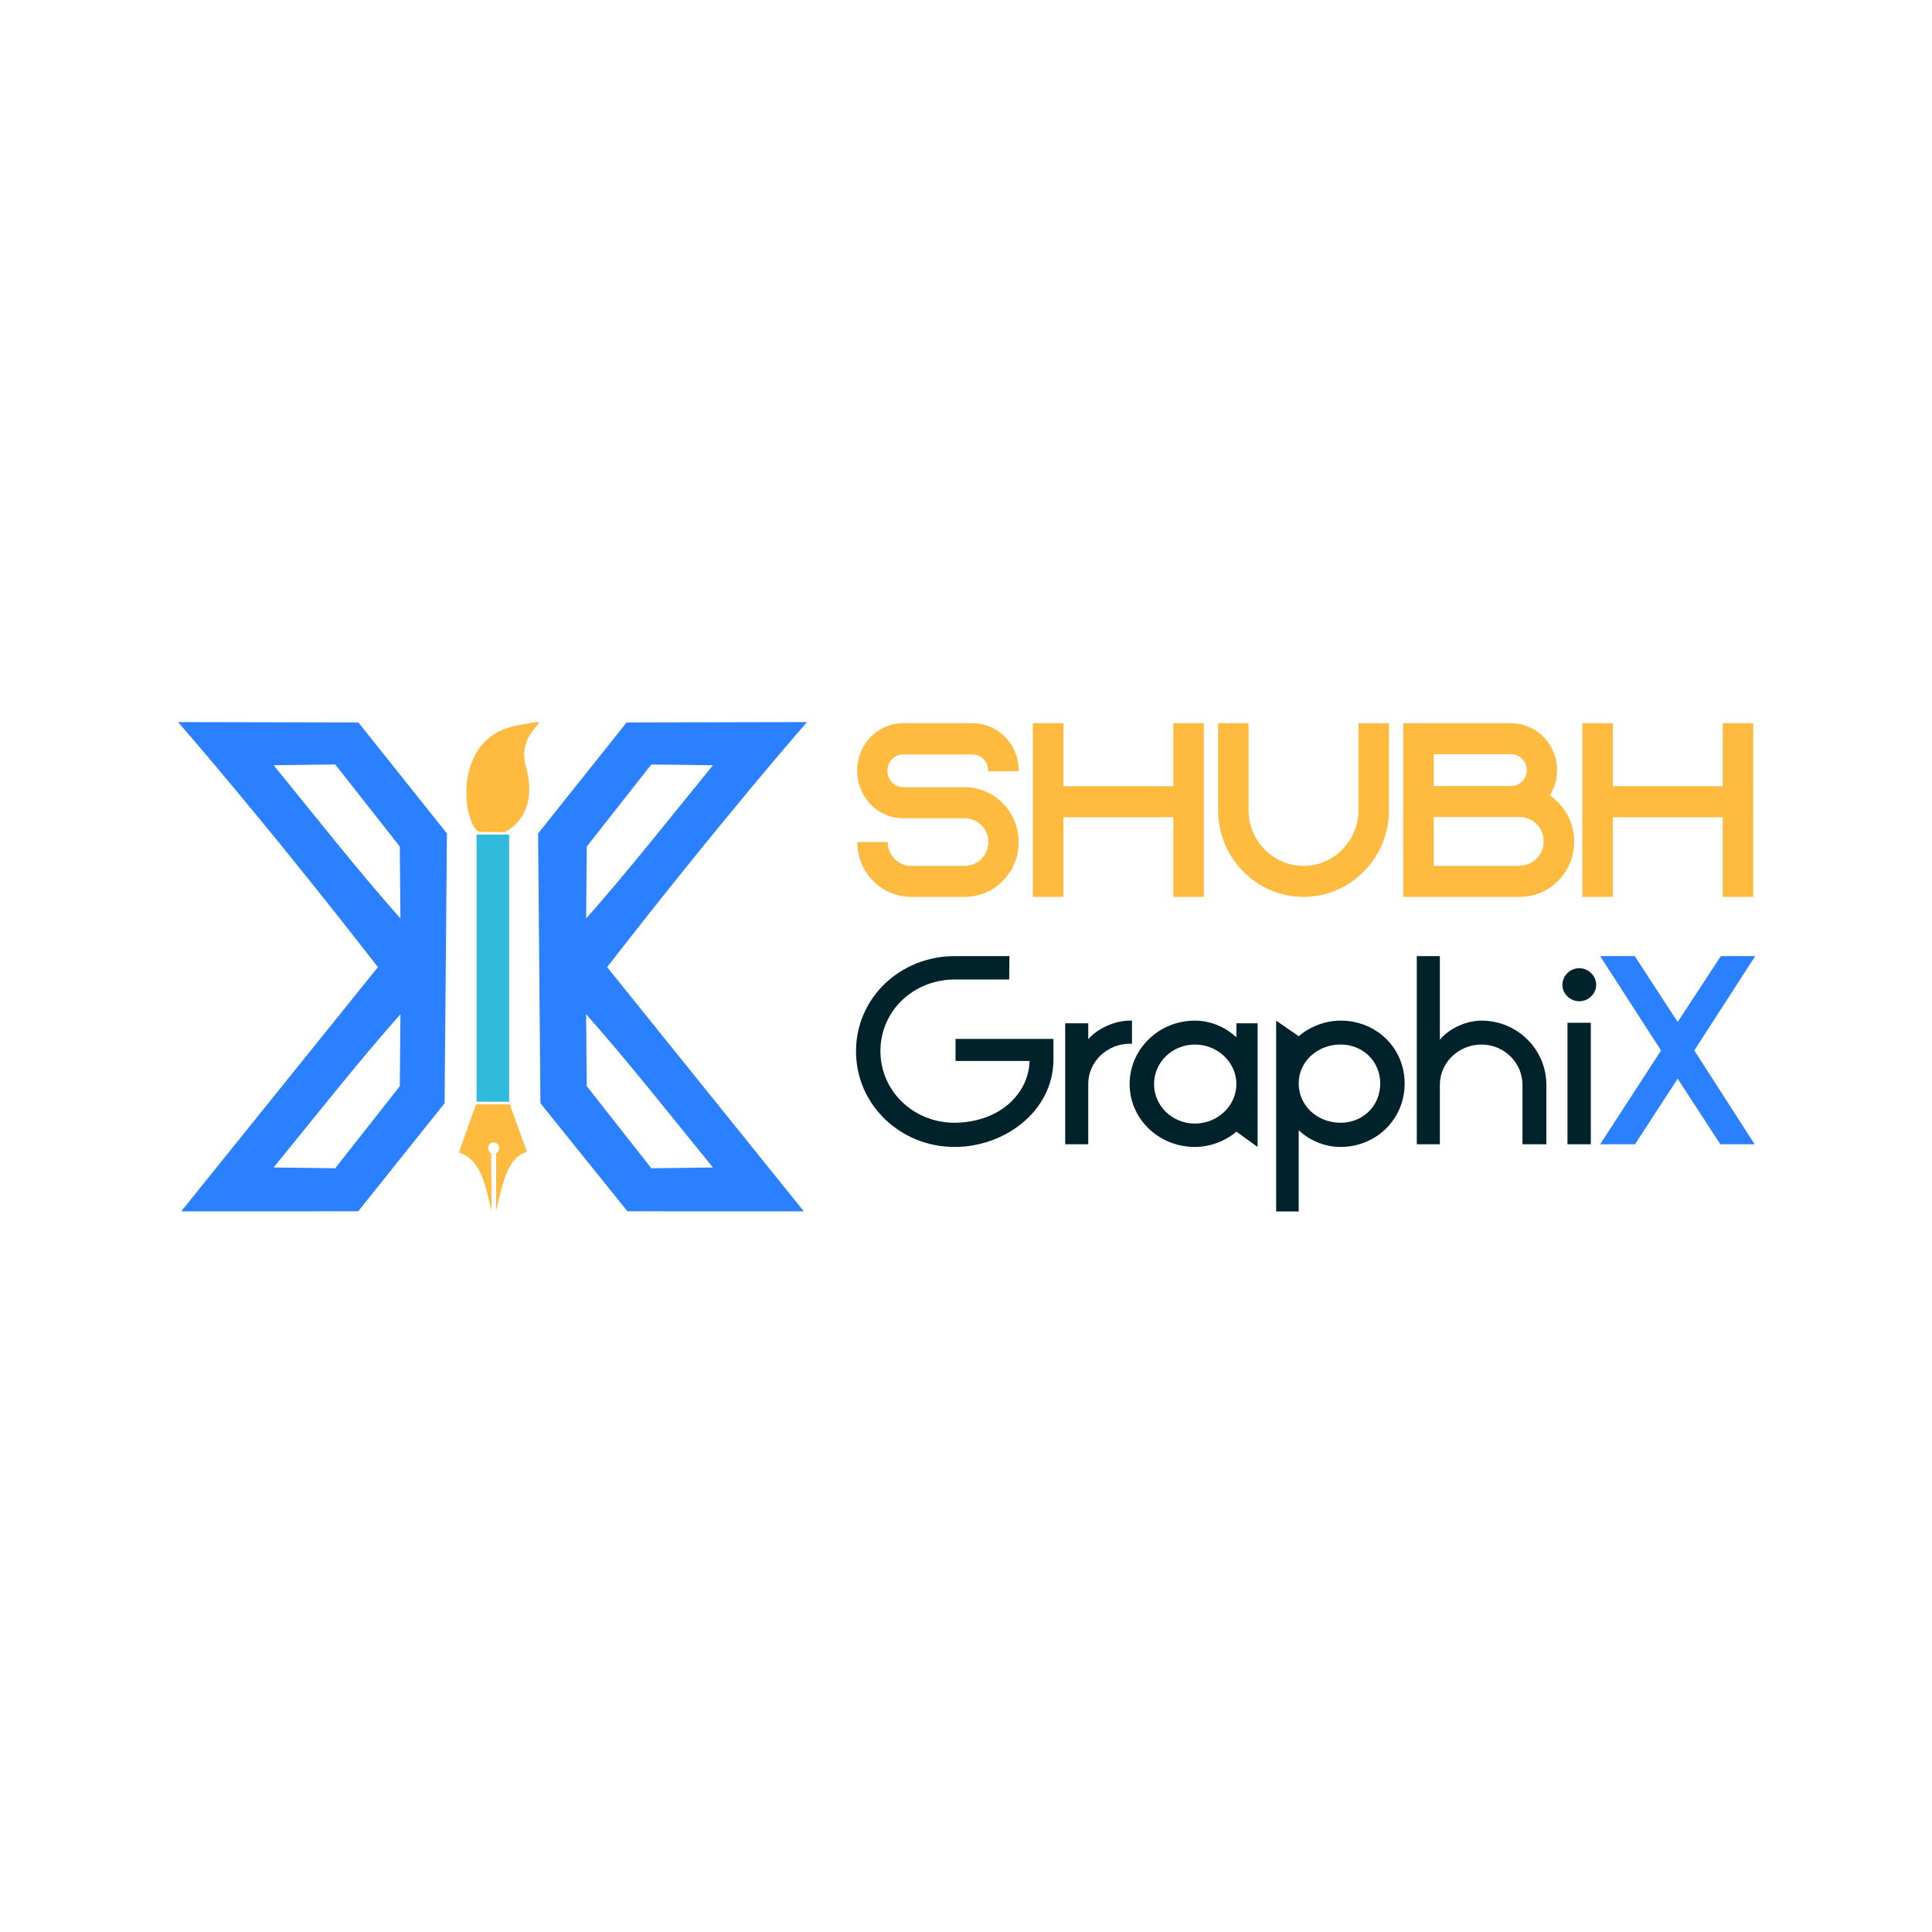 <?xml version="1.0" encoding="UTF-8" standalone="no"?>
<!-- Created with Inkscape (http://www.inkscape.org/) -->

<svg
   width="250mm"
   height="250mm"
   viewBox="0 0 250 250"
   version="1.1"
   id="svg5"
   xml:space="preserve"
   inkscape:version="1.2 (dc2aedaf03, 2022-05-15)"
   sodipodi:docname="ShubhGraphix Logo.svg"
   inkscape:export-filename="Shubhlogo.png"
   inkscape:export-xdpi="2000"
   inkscape:export-ydpi="2000"
   xmlns:inkscape="http://www.inkscape.org/namespaces/inkscape"
   xmlns:sodipodi="http://sodipodi.sourceforge.net/DTD/sodipodi-0.dtd"
   xmlns="http://www.w3.org/2000/svg"
   xmlns:svg="http://www.w3.org/2000/svg"
   xmlns:rdf="http://www.w3.org/1999/02/22-rdf-syntax-ns#"
   xmlns:cc="http://creativecommons.org/ns#"><sodipodi:namedview
     id="namedview7"
     pagecolor="#ffffff"
     bordercolor="#000000"
     borderopacity="0.25"
     inkscape:showpageshadow="true"
     inkscape:pageopacity="0.0"
     inkscape:pagecheckerboard="0"
     inkscape:deskcolor="#d1d1d1"
     inkscape:document-units="px"
     showgrid="false"
     showborder="true"
     showguides="true"
     inkscape:zoom="0.23830317"
     inkscape:cx="428.02619"
     inkscape:cy="75.534034"
     inkscape:window-width="1366"
     inkscape:window-height="715"
     inkscape:window-x="-8"
     inkscape:window-y="-8"
     inkscape:window-maximized="1"
     inkscape:current-layer="layer1"><sodipodi:guide
       position="406.069,196.648"
       orientation="1,0"
       id="guide402"
       inkscape:locked="false" /><sodipodi:guide
       position="308.719,59.258"
       orientation="0.654,-0.756"
       id="guide465"
       inkscape:locked="false" /></sodipodi:namedview><defs
     id="defs2"><rect
       x="488.873"
       y="316.823"
       width="367.179"
       height="270.664"
       id="rect5944" /><inkscape:path-effect
       effect="fill_between_many"
       method="originald"
       linkedpaths="#path3238,0,1|#path2704,0,1"
       id="path-effect3254"
       is_visible="true"
       lpeversion="0"
       join="true"
       close="true"
       autoreverse="true" /></defs><g
     inkscape:label="Layer 1"
     inkscape:groupmode="layer"
     id="layer1"
     transform="translate(-33.579,-91.104)"><g
       aria-label=" GraphiX"
       transform="matrix(0.992,0,0,0.994,6.23,0.413)"
       id="text6968-3"
       style="font-weight:500;font-size:31.971px;font-family:'NeoGothis ADF Std';-inkscape-font-specification:'NeoGothis ADF Std, Medium';text-align:end;letter-spacing:1.323px;word-spacing:9.26px;direction:rtl;text-anchor:end;white-space:pre;fill:#2a80ff;fill-rule:evenodd;stroke-width:0" /><g
       id="g1200"
       transform="matrix(1.227,0,0,1.227,2.967,68.833)"><g
         id="g5395"
         transform="matrix(0.892,0,0,0.892,13.754,13.017)"><g
           id="g5371"
           style="font-weight:500;font-size:31.971px;font-family:'NeoGothis ADF Std';-inkscape-font-specification:'NeoGothis ADF Std, Medium';text-align:end;letter-spacing:1.323px;word-spacing:9.26px;direction:rtl;text-anchor:end;white-space:pre;fill:#2a80ff;fill-rule:evenodd;stroke-width:0"
           transform="matrix(0.992,0,0,0.994,6.23,0.413)"><path
             d="m 120.158,119.097 c -6.49,0 -11.765,4.955 -11.765,11.318 0,6.362 5.275,11.382 11.765,11.382 5.947,0 11.733,-4.252 11.765,-10.358 v -2.494 h -11.669 v 2.622 h 8.824 c -0.096,3.836 -3.485,7.289 -8.92,7.353 -4.892,0 -8.856,-3.741 -8.856,-8.536 0,-4.796 3.964,-8.504 8.856,-8.504 h 6.49 l 0.032,-2.781 z"
             style="-inkscape-font-specification:'NeoGothis ADF Std Medium';fill:#00222b"
             id="path5101" /><path
             d="m 141.028,126.77 c -1.886,0 -3.9,0.991 -4.955,2.206 v -1.886 h -2.749 V 141.476 h 2.749 v -7.193 c 0,-2.622 2.238,-4.764 4.955,-4.764 h 0.256 v -2.749 z"
             style="-inkscape-font-specification:'NeoGothis ADF Std Medium';fill:#00222b;fill-opacity:1"
             id="path5103" /><path
             d="m 148.772,129.615 c 2.717,0 4.955,2.11 4.955,4.7 0,2.59 -2.238,4.7 -4.955,4.7 -2.686,0 -4.86,-2.11 -4.86,-4.7 0,-2.59 2.174,-4.7 4.86,-4.7 z m 0,-2.845 c -4.284,0 -7.769,3.389 -7.769,7.545 0,4.156 3.485,7.481 7.769,7.481 1.854,0 3.645,-0.703 4.955,-1.822 l 2.526,1.822 v -14.706 h -2.526 v 1.662 c -1.311,-1.215 -3.069,-1.982 -4.955,-1.982 z"
             style="-inkscape-font-specification:'NeoGothis ADF Std Medium';fill:#00222b;fill-opacity:1"
             id="path5105" /><path
             d="m 166.139,138.918 c -2.749,0 -4.987,-2.014 -4.987,-4.668 0,-2.622 2.238,-4.636 4.987,-4.636 2.686,0 4.732,2.014 4.732,4.636 0,2.654 -2.046,4.668 -4.732,4.668 z m 0,2.877 c 4.284,0 7.641,-3.325 7.641,-7.545 0,-4.22 -3.357,-7.481 -7.641,-7.481 -1.854,0 -3.677,0.735 -4.987,1.854 l -2.686,-1.854 v 22.699 h 2.686 v -9.655 c 1.311,1.215 3.101,1.982 4.987,1.982 z"
             style="-inkscape-font-specification:'NeoGothis ADF Std Medium';fill:#00222b;fill-opacity:1"
             id="path5107" /><path
             d="m 182.931,126.77 c -1.886,0 -3.9,0.991 -4.955,2.27 v -9.943 h -2.749 V 141.476 h 2.749 v -7.066 c 0,-2.654 2.238,-4.796 4.955,-4.796 2.686,0 4.892,2.142 4.892,4.796 v 7.066 h 2.845 v -7.066 c 0,-4.22 -3.453,-7.641 -7.737,-7.641 z"
             style="-inkscape-font-specification:'NeoGothis ADF Std Medium';fill:#00222b"
             id="path5109" /><path
             d="m 194.593,120.535 c -1.087,0 -2.014,0.895 -2.014,1.982 0,1.055 0.927,1.95 2.014,1.95 1.087,0 2.014,-0.895 2.014,-1.95 0,-1.087 -0.927,-1.982 -2.014,-1.982 z m -1.407,6.49 V 141.476 h 2.781 v -14.451 z"
             style="-inkscape-font-specification:'NeoGothis ADF Std Medium';fill:#00222b"
             id="path5111" /><path
             d="m 215.559,119.097 h -4.092 l -5.147,7.833 -5.115,-7.833 h -4.124 l 7.257,11.222 -7.257,11.158 h 4.156 l 5.083,-7.801 5.083,7.801 h 4.092 l -7.193,-11.158 z"
             style="-inkscape-font-specification:'NeoGothis ADF Std Bold'"
             id="path5113" /></g><g
           aria-label="Shubh"
           transform="scale(0.992,1.008)"
           id="text7626-5"
           style="font-size:29.108px;line-height:0.6;font-family:Azonix;-inkscape-font-specification:Azonix;text-align:end;letter-spacing:-1.217px;word-spacing:-0.009px;direction:rtl;text-anchor:end;fill:#ffa400;fill-opacity:0.749;fill-rule:evenodd;stroke-width:0"><path
             d="m 134.058,96.15 v -0.116 c 0,-3.027 -2.474,-5.501 -5.501,-5.501 h -8.267 c -3.027,0 -5.472,2.474 -5.472,5.501 v 0.116 c 0,1.164 0.349,2.241 0.961,3.115 0.204,0.32 0.437,0.611 0.699,0.873 0.99,0.961 2.329,1.543 3.813,1.543 h 7.335 c 1.543,0 2.824,1.252 2.824,2.794 0,1.543 -1.281,2.794 -2.824,2.794 h -6.375 c -1.543,0 -2.794,-1.252 -2.794,-2.794 h -3.639 c 0,3.551 2.882,6.433 6.433,6.433 h 6.375 c 3.551,0 6.433,-2.882 6.433,-6.433 0,-1.543 -0.553,-2.969 -1.455,-4.075 -0.087,-0.087 -0.146,-0.175 -0.233,-0.262 -1.164,-1.281 -2.853,-2.096 -4.745,-2.096 h -7.335 c -1.019,0 -1.863,-0.844 -1.863,-1.863 v -0.116 c 0,-1.019 0.844,-1.863 1.863,-1.863 h 8.267 c 1.019,0 1.863,0.844 1.863,1.863 v 0.116 z"
             id="path4973" /><path
             d="m 152.49,90.532 v 7.394 H 139.391 V 90.532 h -3.639 v 20.376 h 3.639 v -9.344 h 13.099 v 9.344 h 3.639 V 90.532 Z"
             id="path4975" /><path
             d="m 174.559,90.532 v 10.188 c 0,3.609 -2.94,6.549 -6.549,6.549 -3.609,0 -6.549,-2.94 -6.549,-6.549 v -10.188 h -3.639 v 10.188 c 0,5.618 4.57,10.188 10.188,10.188 5.618,0 10.188,-4.57 10.188,-10.188 v -10.188 z"
             id="path4977" /><path
             d="m 197.357,99.003 c 0.553,-0.844 0.873,-1.863 0.873,-2.969 0,-3.027 -2.474,-5.501 -5.501,-5.501 h -12.837 v 20.376 h 13.885 c 3.58,0 6.491,-2.911 6.491,-6.491 0,-2.27 -1.164,-4.25 -2.911,-5.414 z m -13.826,-4.832 h 9.227 c 1.019,0 1.863,0.844 1.863,1.863 0,1.019 -0.844,1.863 -1.863,1.863 h -9.227 z m 10.246,13.099 h -10.246 v -5.734 h 10.246 c 1.572,0 2.853,1.281 2.853,2.853 0,1.572 -1.281,2.853 -2.853,2.853 z"
             id="path4979" /><path
             d="m 217.971,90.532 v 7.394 H 204.872 V 90.532 h -3.639 v 20.376 h 3.639 v -9.344 h 13.099 v 9.344 h 3.639 V 90.532 Z"
             id="path4981" /></g></g><g
         id="g5476"
         transform="matrix(0.892,0,0,0.892,13.754,13.017)"><path
           id="path1756"
           style="font-variation-settings:normal;fill:#00aad4;fill-opacity:0.812;fill-rule:evenodd;stroke:none;stroke-width:1.6;stroke-linecap:butt;stroke-linejoin:miter;stroke-miterlimit:4;stroke-dasharray:none;stroke-dashoffset:0;stroke-opacity:1;stop-color:#000000"
           d="m 68.891,104.423 v 31.586 h 3.851 v -31.586 z" /><g
           id="g1760"
           style="fill:#2a80ff;fill-opacity:1;stroke:none;stroke-opacity:1"
           transform="matrix(5.675,0,0,5.387,-397.933,-1066.917)"><path
             id="path1758"
             style="opacity:1;fill:#2a80ff;fill-opacity:1;fill-rule:evenodd;stroke:none;stroke-width:0.065;stroke-dasharray:none;stroke-opacity:1;stop-color:#000000;stop-opacity:1"
             d="m 87.185,224.745 -1.284,0.017 -1.345,-1.801 -0.013,-1.579 c 0.894,1.062 1.774,2.244 2.641,3.362 z m 0,-8.828 -1.284,-0.017 -1.345,1.801 -0.013,1.579 c 0.894,-1.062 1.774,-2.244 2.641,-3.362 z m -9.153,0 1.284,-0.017 1.345,1.801 0.013,1.579 c -0.894,-1.062 -1.774,-2.244 -2.641,-3.362 z m 0,8.828 1.284,0.017 1.345,-1.801 0.013,-1.579 c -0.894,1.062 -1.774,2.244 -2.641,3.362 z m 6.948,-4.397 c 2.42,-3.284 4.164,-5.378 4.164,-5.378 l -3.757,0.008 -1.845,2.437 0.049,5.921 1.813,2.371 3.674,6.6e-4 z m -4.775,0 c -2.42,-3.284 -4.164,-5.378 -4.164,-5.378 l 3.757,0.008 1.845,2.437 -0.049,5.921 -1.8,2.371 -3.687,5.6e-4 z" /></g><path
           id="path1762"
           style="fill:#ffa400;fill-opacity:0.749;fill-rule:evenodd;stroke:none;stroke-width:0.065;stroke-dasharray:none"
           class="UnoptimicedTransforms"
           d="m 82.214,223.277 -0.434,1.145 c 0.606,0.177 0.694,0.902 0.832,1.382 l -0.009,-1.356 0.029,9.4e-4 c -0.064,-0.013 -0.106,-0.069 -0.106,-0.134 -3.8e-5,-0.076 0.064,-0.137 0.139,-0.137 0.075,2.5e-4 0.139,0.061 0.139,0.137 1.7e-5,0.066 -0.039,0.118 -0.103,0.131 l 0.027,0.003 v 1.356 c 0.17,-0.645 0.282,-1.272 0.788,-1.398 l -0.437,-1.129 c -0.504,-0.003 -0.567,0.003 -0.821,0 z"
           sodipodi:nodetypes="ccccccccccccccc"
           transform="matrix(4.628,0,0,4.985,-311.662,-976.725)" /><path
           style="fill:#ffa400;fill-opacity:0.749;fill-rule:evenodd;stroke:none;stroke-width:0.266;stroke-dasharray:none"
           d="m 69.158,104.106 c -2.004,-1.2 -3.062,-11.078 4.293,-12.521 6.258,-1.227 -0.109,-0.147 1.288,4.84 1.63,5.821 -2.412,7.71 -2.549,7.715 l -1.819,-0.012 z"
           id="path1764"
           sodipodi:nodetypes="cssscc" /></g></g></g></svg>
